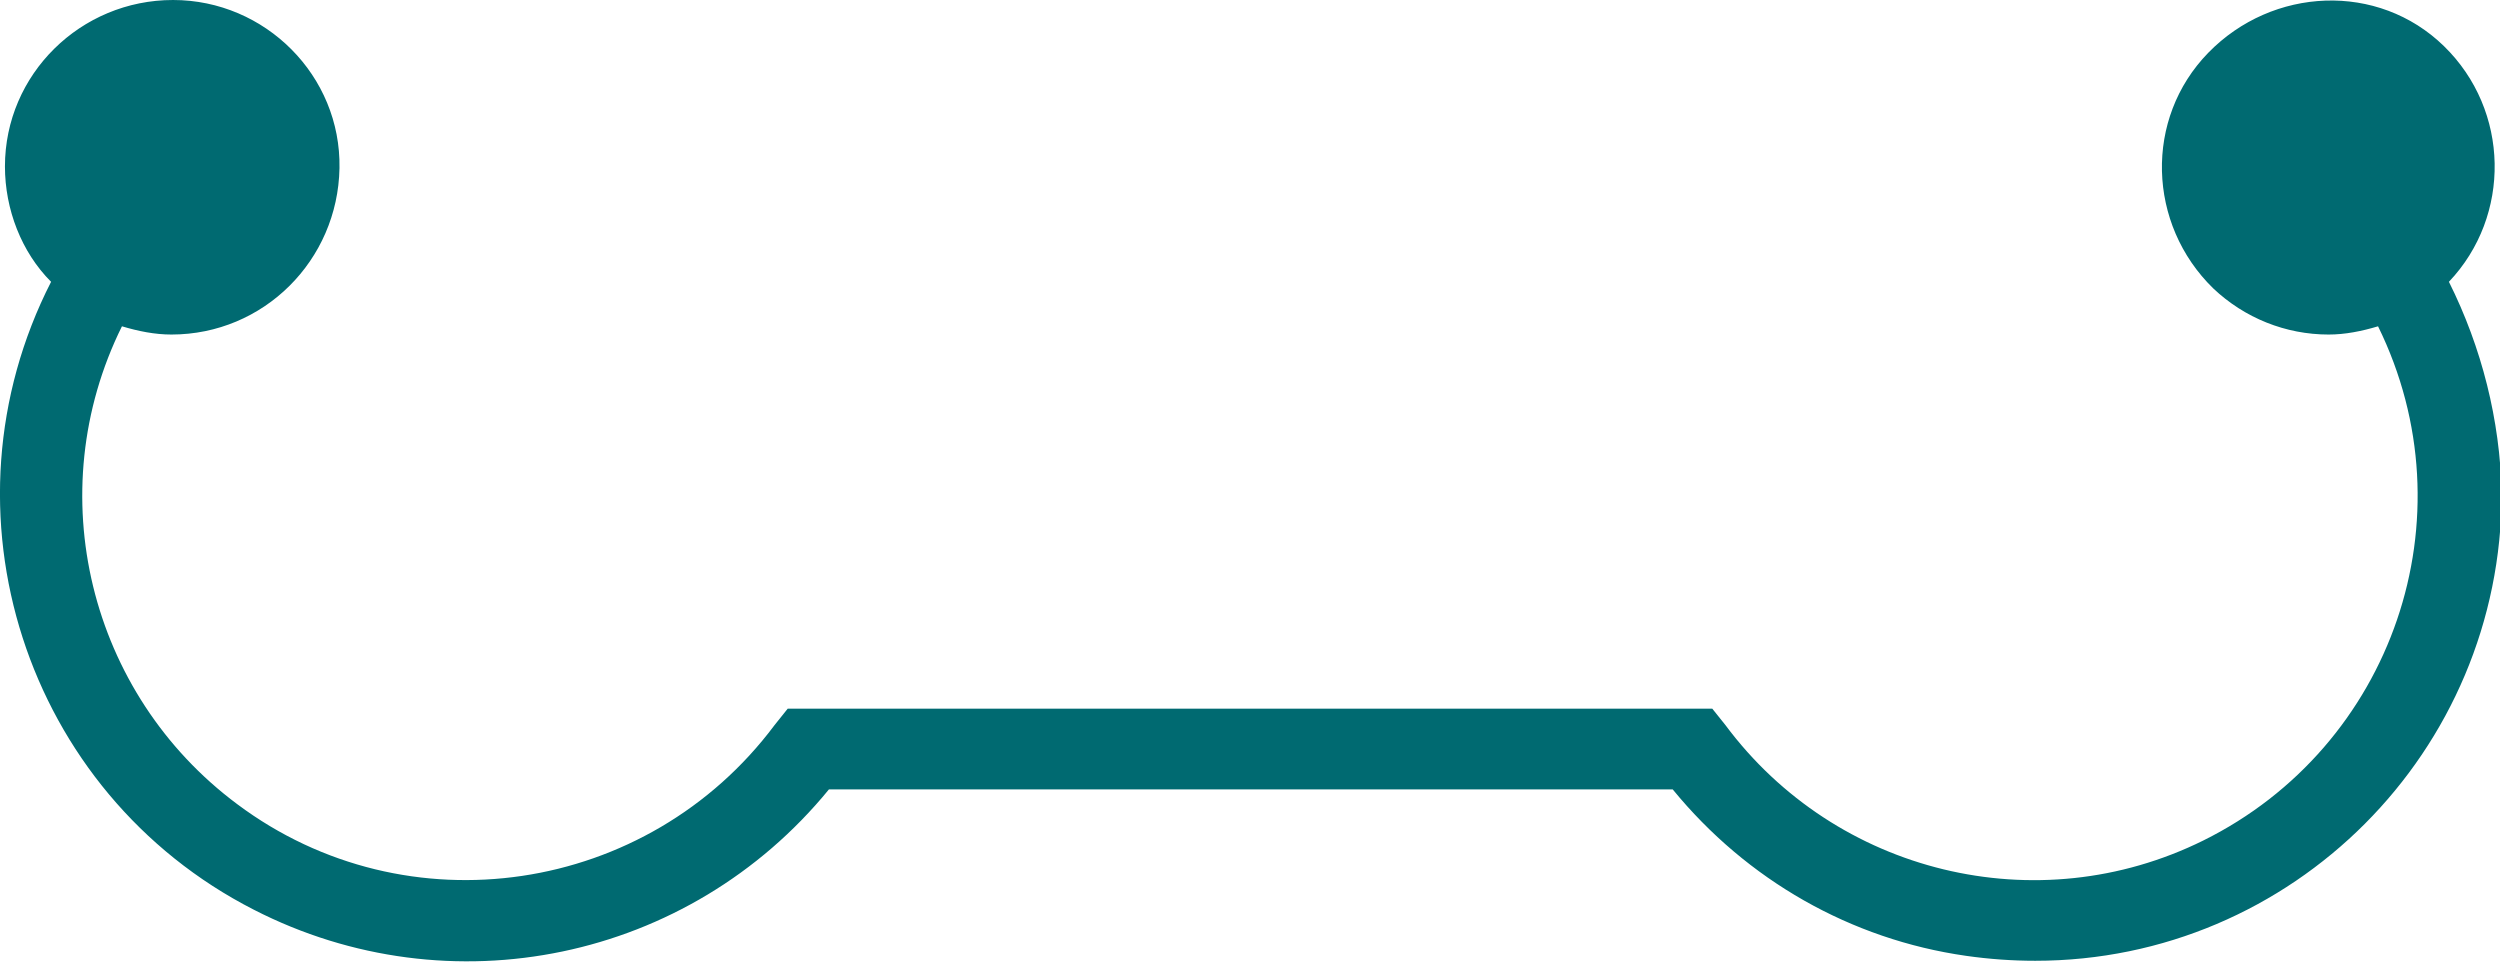 <?xml version="1.0" encoding="utf-8"?>
<!-- Generator: Adobe Illustrator 24.2.0, SVG Export Plug-In . SVG Version: 6.00 Build 0)  -->
<svg version="1.2" baseProfile="tiny" id="Layer_1" xmlns="http://www.w3.org/2000/svg" xmlns:xlink="http://www.w3.org/1999/xlink"
	 x="0px" y="0px" width="151.7px" height="58.4px" viewBox="0 0 151.7 58.4" overflow="visible" xml:space="preserve">
<g id="Layer_2_1_">
	<g id="Layer_1-2">
		<path fill="#006A71" d="M148.6,17.1c3.8-4,3.7-10.4-0.3-14.3S137.9-0.8,134,3.2s-3.7,10.4,0.3,14.3c1.9,1.8,4.4,2.8,7,2.8
			c1,0,2-0.2,3-0.5c5.7,11.6,0.9,25.5-10.6,31.2c-10.1,5-22.3,2-29-7l-0.8-1H47.8L47,44c-7.7,10.3-22.3,12.5-32.6,4.8
			c-9-6.7-12-18.9-7-29c1,0.3,2,0.5,3,0.5c5.6,0,10.1-4.5,10.2-10.1S16.1,0,10.5,0S0.3,4.5,0.3,10.1c0,2.6,1,5.2,2.8,7
			C-4,31,1.5,48.1,15.4,55.2c11.9,6.1,26.4,3.1,34.9-7.3h51.2c4.5,5.5,10.8,9.1,17.8,10.1c1.4,0.2,2.8,0.3,4.2,0.3
			c15.6,0,28.3-12.7,28.3-28.4C151.7,25.5,150.6,21.1,148.6,17.1L148.6,17.1z"/>
	</g>
</g>
</svg>
